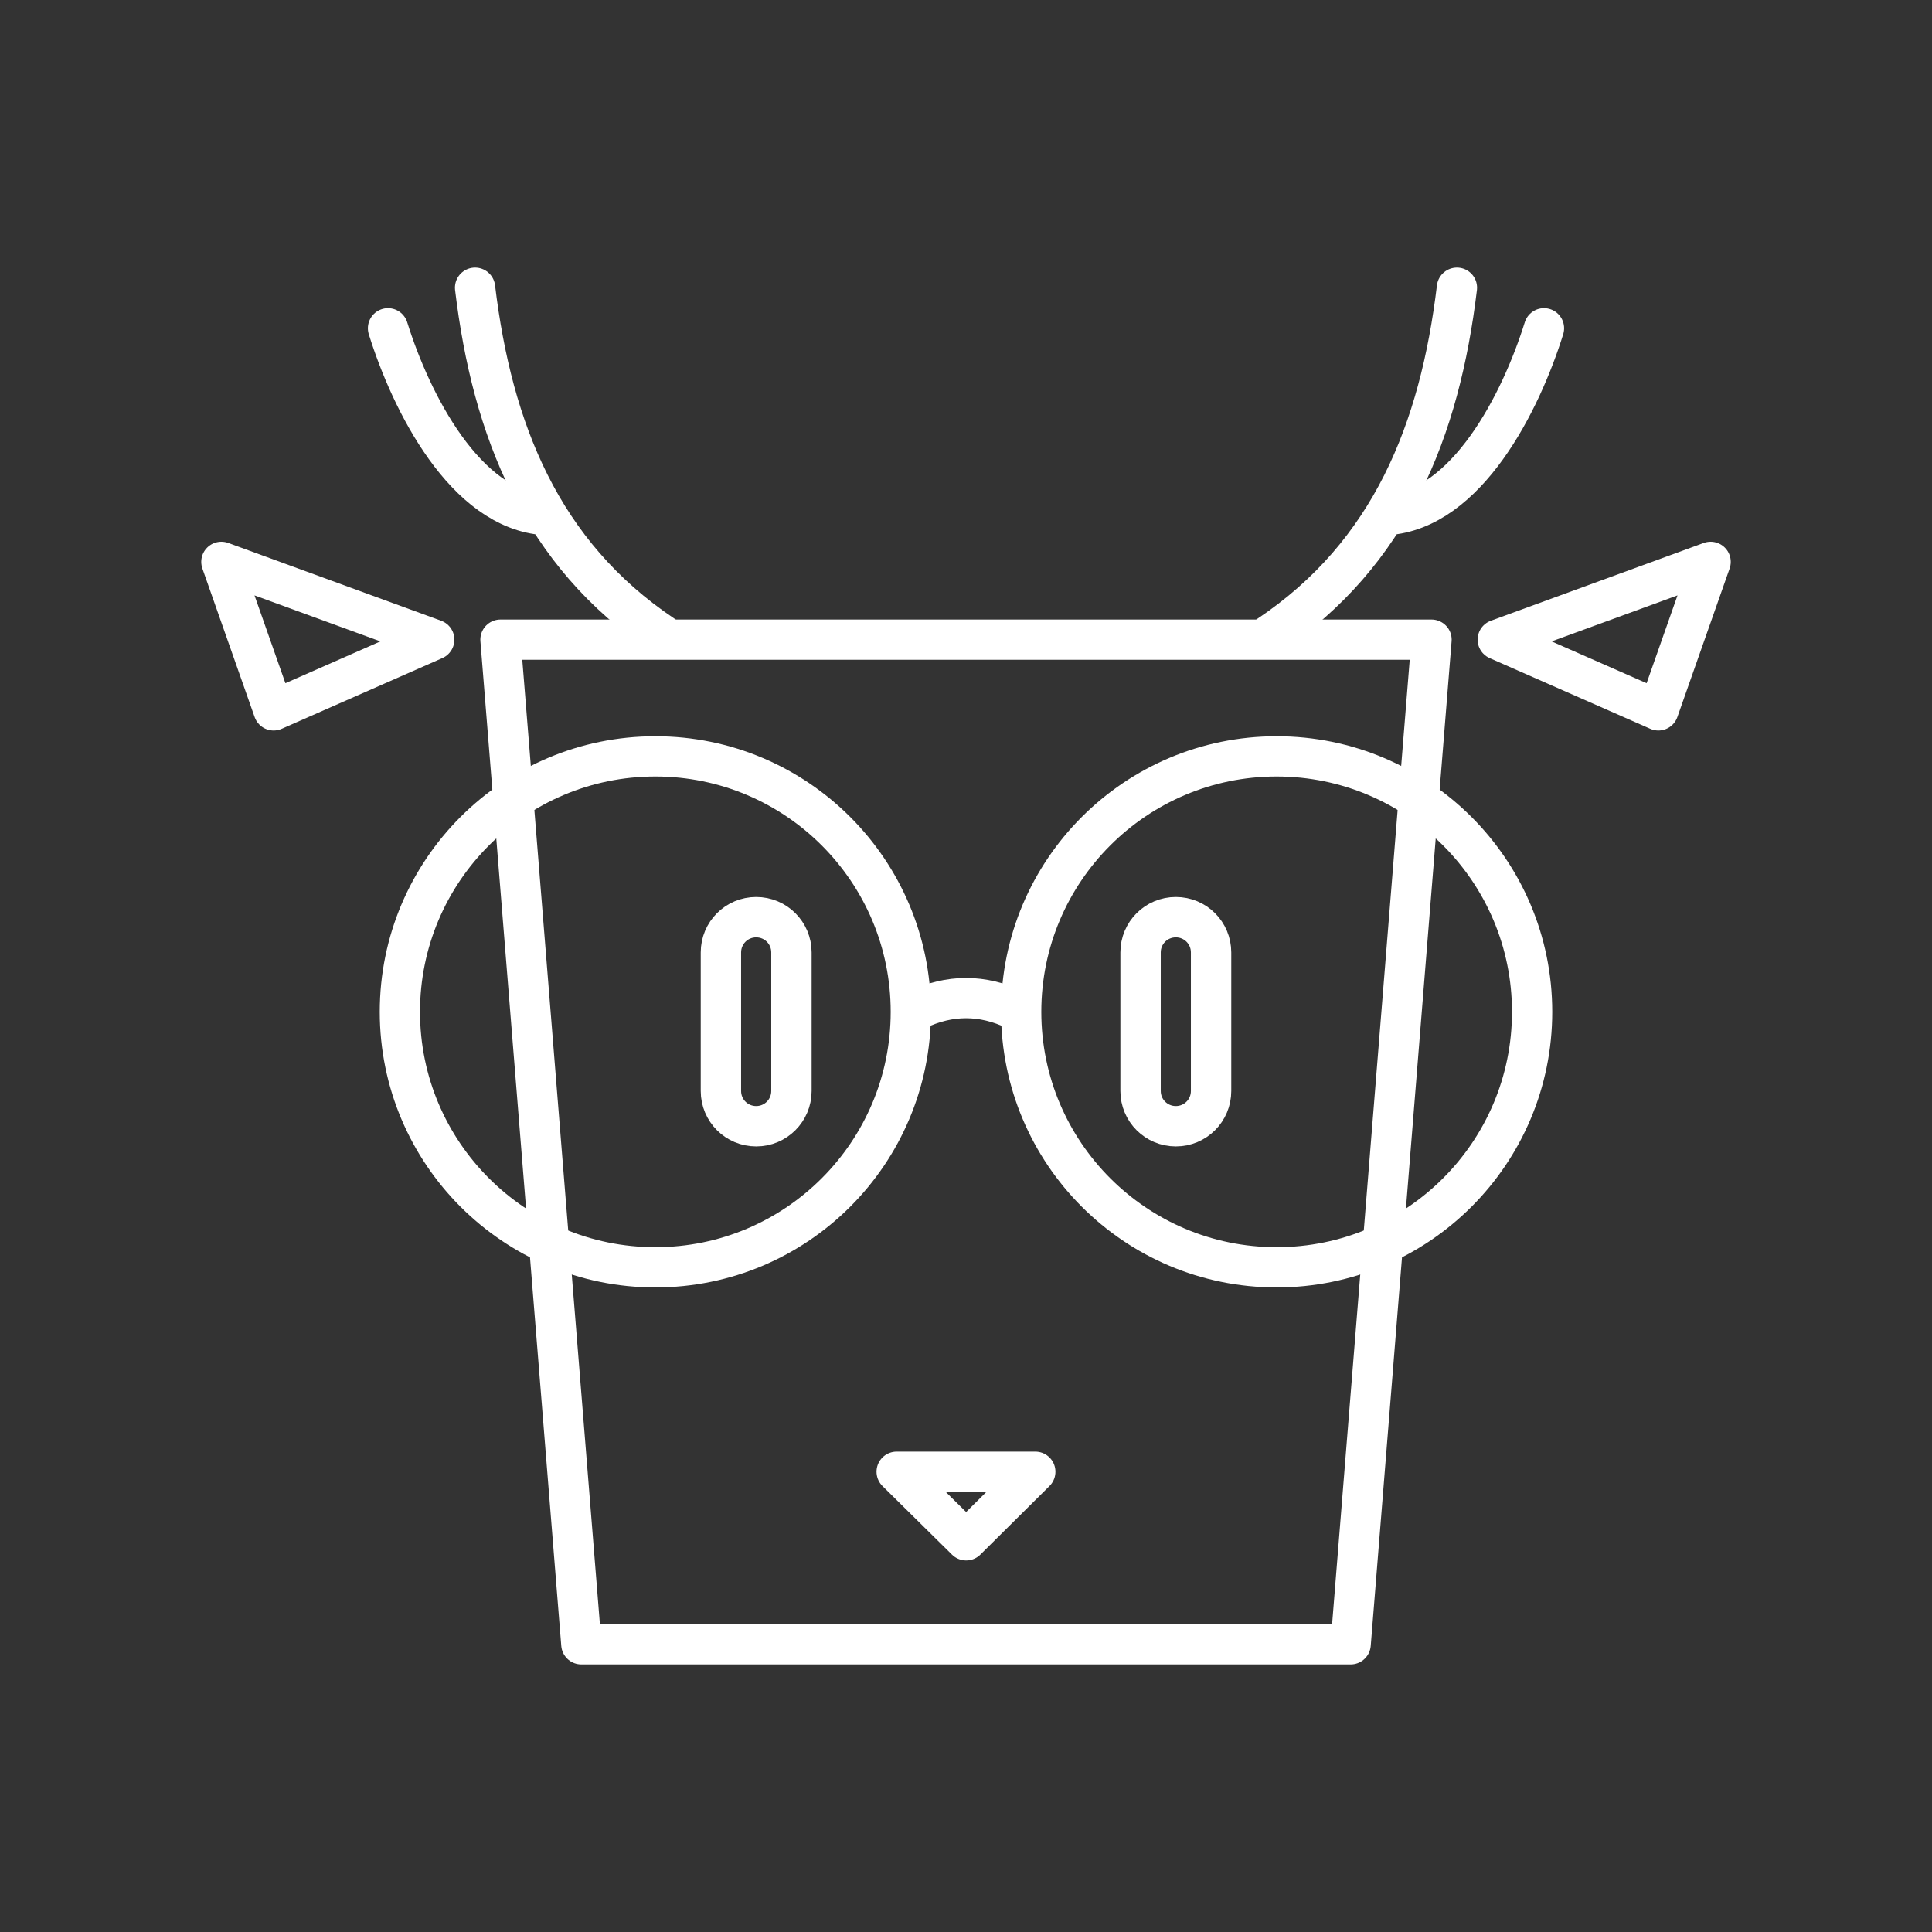 <?xml version="1.0" encoding="UTF-8"?><svg id="b" xmlns="http://www.w3.org/2000/svg" viewBox="0 0 48 48"><rect x="0" y="0" width="48" height="48" fill="#333333" stroke="none"/><defs><style>.m{stroke-width:1.003px;}.m,.n,.o{fill:none;stroke:#fff;stroke-linecap:round;}.m,.o{stroke-linejoin:round;}.n{stroke-miterlimit:15.118;}.n,.o{stroke-width:1px;}</style></defs><g id="c"><g id="d"><path id="e" class="o" d="m12.434,15.892l2.009,24.96h19.114l2.009-24.96H12.434Z"/><path id="f" class="o" d="m22.629,25.139c0,3.505-2.842,6.347-6.347,6.347s-6.347-2.842-6.347-6.347,2.842-6.347,6.347-6.347,6.347,2.842,6.347,6.347Zm2.742,0c0,3.505,2.842,6.347,6.347,6.347s6.347-2.842,6.347-6.347-2.842-6.347-6.347-6.347-6.347,2.842-6.347,6.347Z"/><path id="g" class="o" d="m22.277,36.565h3.445l-1.718,1.704-1.727-1.704Z"/><path id="h" class="o" d="m36.197,7.148c-.425,3.529-1.639,6.604-4.673,8.636M11.803,7.148c.425,3.529,1.639,6.604,4.673,8.636"/><path id="i" class="n" d="m38.36,8.156c-.571,1.833-1.918,4.512-3.908,4.641m-24.812-4.641c.571,1.833,1.918,4.512,3.908,4.641"/><path id="j" class="o" d="m37.211,15.892l5.289-1.933-1.298,3.69-3.99-1.756Zm-26.422,0l-5.289-1.933,1.298,3.69,3.99-1.756Z"/><path id="k" class="m" d="m29.213,22.787c.486,0,.876.391.876.876v3.442c0,.486-.391.876-.876.876s-.876-.391-.876-.876v-3.442c0-.486.391-.876.876-.876Zm-10.426,0c-.486,0-.876.391-.876.876v3.442c0,.486.391.876.876.876s.876-.391.876-.876v-3.442c0-.486-.391-.876-.876-.876Z"/><path id="l" class="o" d="m22.774,25.09c.818-.39,1.635-.39,2.453,0"/></g></g></svg>
